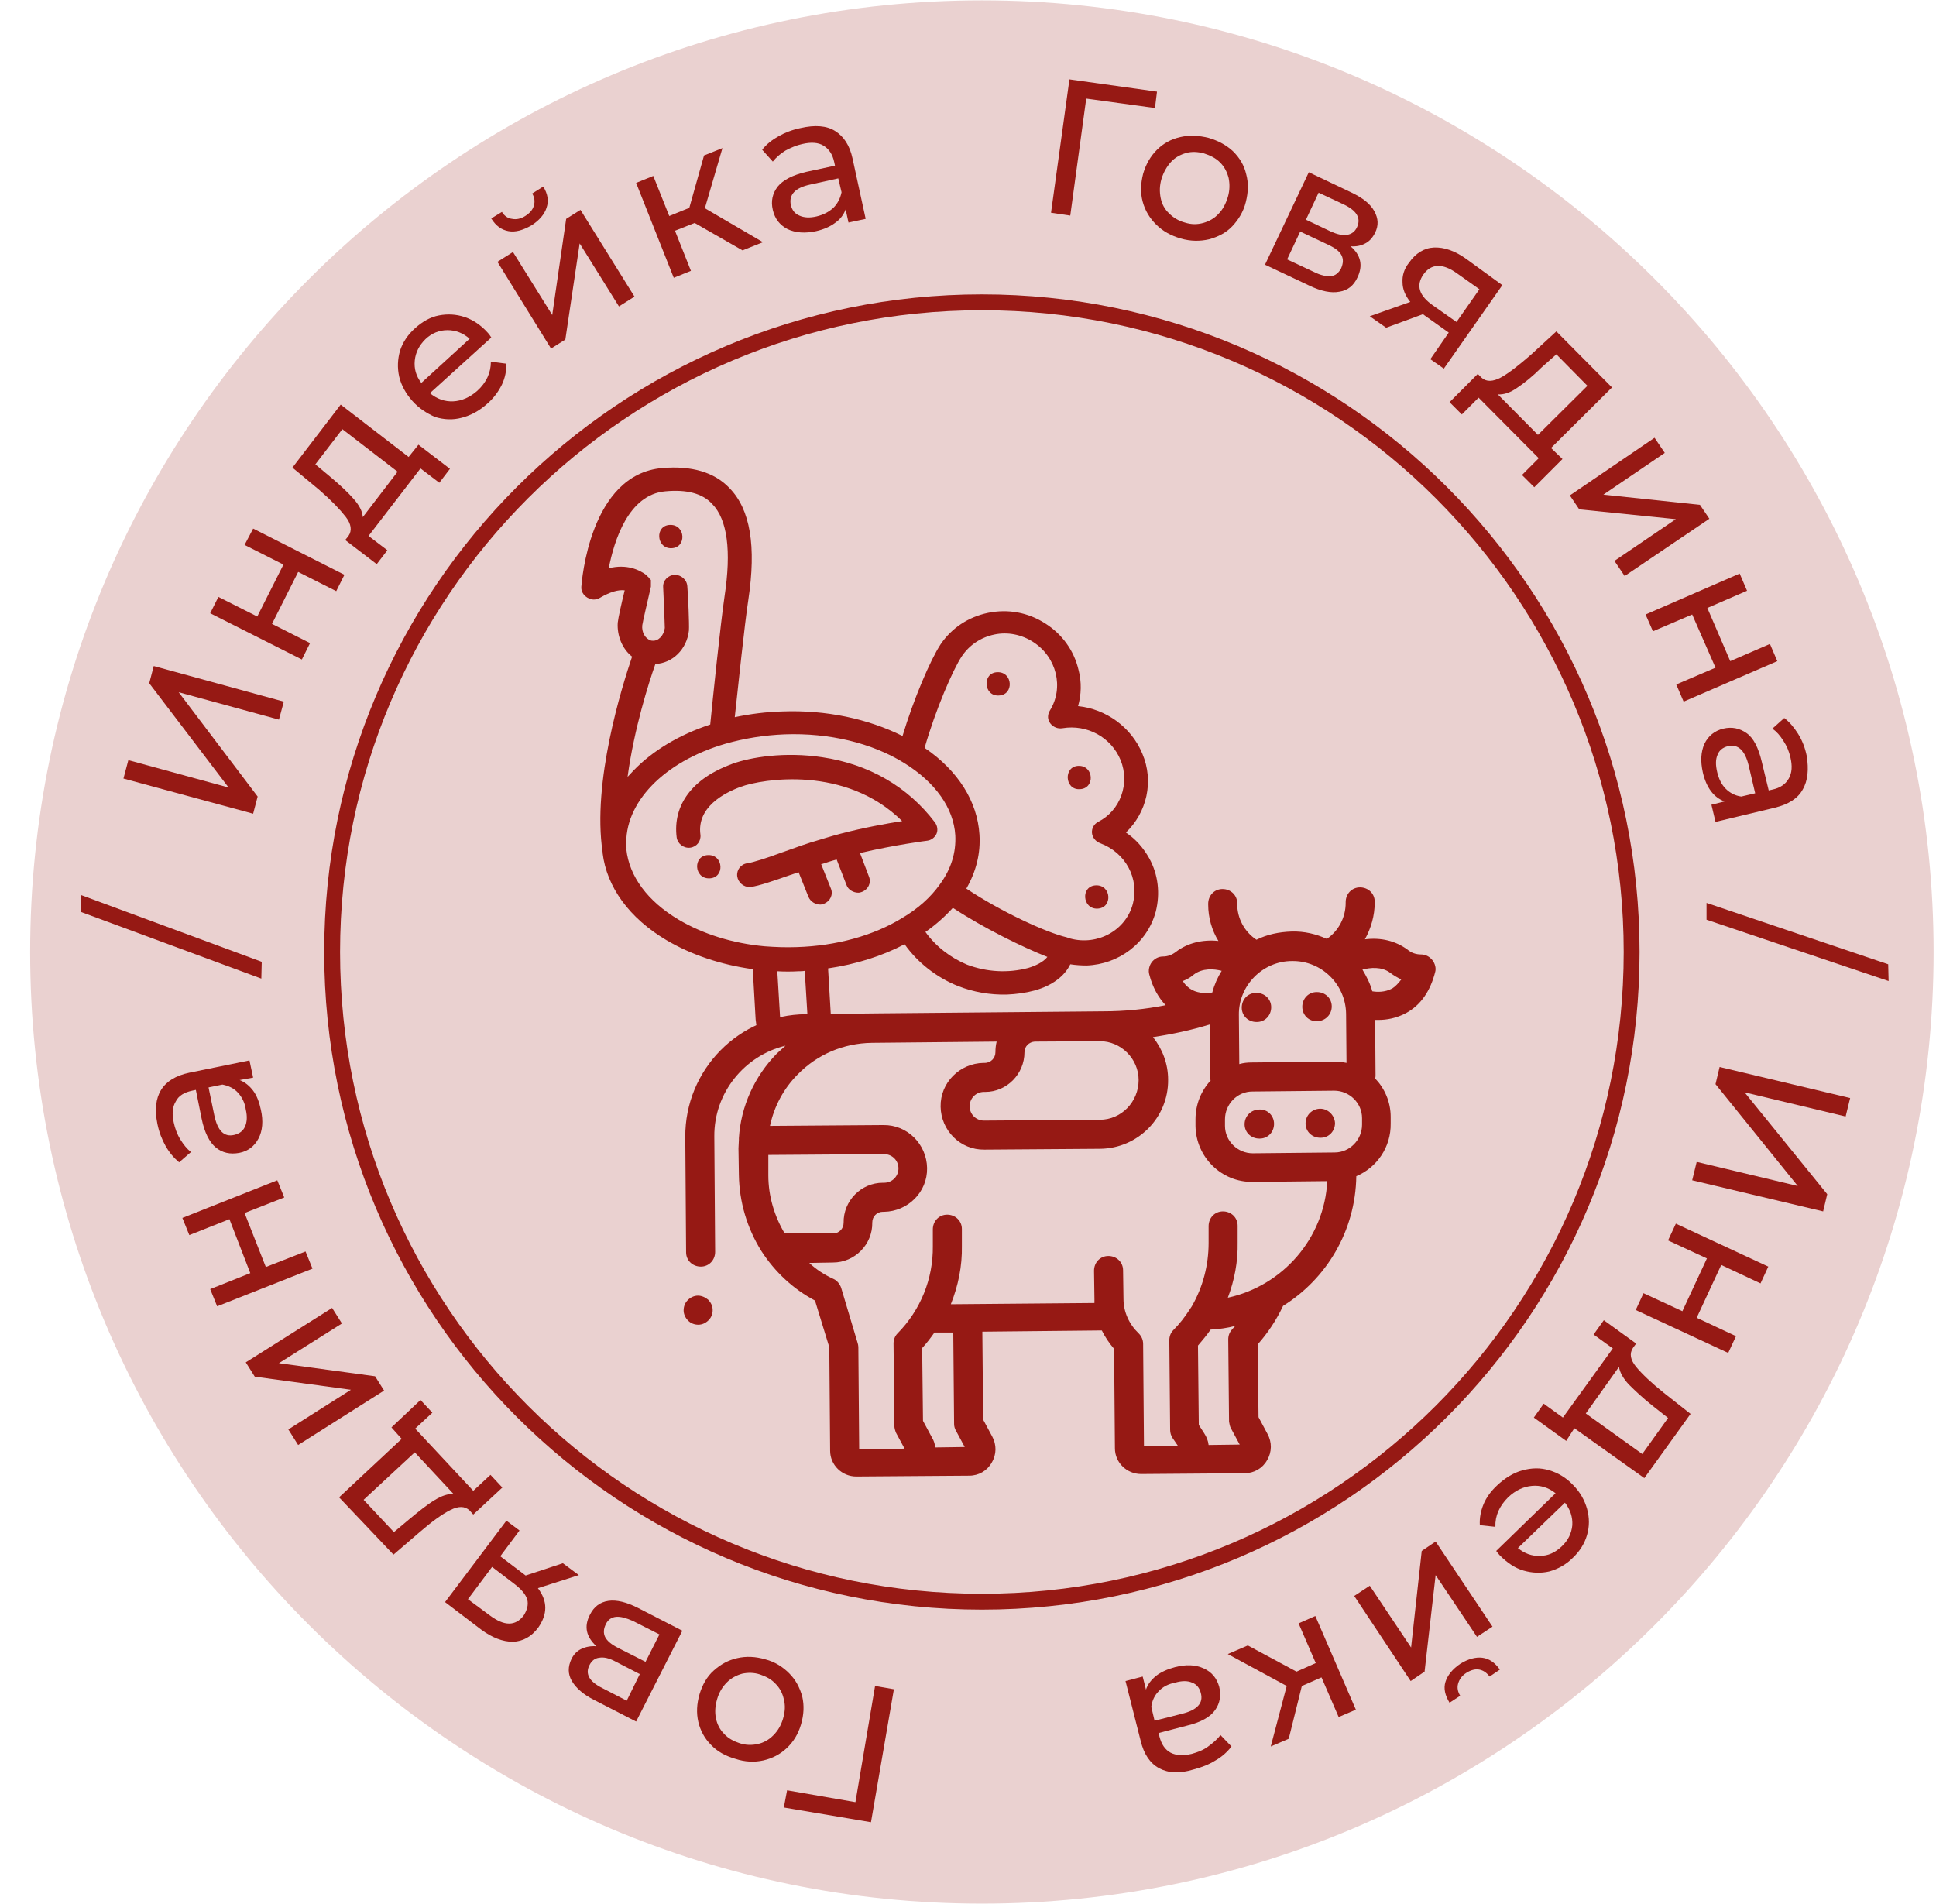 <svg width="61" height="60" viewBox="0 0 61 60" fill="none" xmlns="http://www.w3.org/2000/svg">
<g clip-path="url(#clip0_6231_2908)">
<path d="M30.937 59.987C47.499 59.987 60.924 46.561 60.924 30C60.924 13.438 47.499 0.012 30.937 0.012C14.376 0.012 0.95 13.438 0.95 30C0.95 46.561 14.376 59.987 30.937 59.987Z" fill="#EAD1D0"/>
<path d="M30.938 50.473C42.244 50.473 51.41 41.307 51.41 30C51.41 18.693 42.244 9.527 30.938 9.527C19.631 9.527 10.465 18.693 10.465 30C10.465 41.307 19.631 50.473 30.938 50.473Z" stroke="#961914" stroke-width="0.5" stroke-miterlimit="10"/>
<path d="M36.391 3.404L34.225 3.107L33.722 6.794L33.116 6.704L33.696 2.501L36.455 2.888L36.391 3.404Z" fill="#961914"/>
<path d="M36.43 7.078C36.223 6.872 36.081 6.639 36.004 6.356C35.927 6.072 35.94 5.789 36.017 5.479C36.107 5.17 36.249 4.925 36.455 4.719C36.662 4.512 36.907 4.383 37.19 4.319C37.474 4.254 37.77 4.267 38.08 4.345C38.389 4.435 38.647 4.577 38.853 4.77C39.06 4.976 39.201 5.208 39.266 5.492C39.343 5.776 39.33 6.059 39.253 6.369C39.176 6.678 39.021 6.923 38.828 7.129C38.634 7.336 38.376 7.465 38.093 7.542C37.809 7.606 37.513 7.606 37.203 7.516C36.894 7.426 36.636 7.284 36.43 7.078ZM37.912 7.026C38.093 6.975 38.26 6.884 38.389 6.743C38.531 6.601 38.621 6.42 38.686 6.214C38.75 5.995 38.75 5.801 38.712 5.608C38.66 5.415 38.583 5.26 38.441 5.118C38.299 4.976 38.131 4.899 37.938 4.835C37.745 4.783 37.551 4.77 37.371 4.822C37.19 4.873 37.023 4.963 36.894 5.105C36.765 5.247 36.662 5.428 36.597 5.634C36.533 5.853 36.533 6.046 36.571 6.24C36.61 6.433 36.7 6.601 36.842 6.73C36.971 6.859 37.139 6.962 37.332 7.013C37.538 7.078 37.719 7.078 37.912 7.026Z" fill="#961914"/>
<path d="M42.772 8.741C42.656 8.999 42.463 9.153 42.205 9.192C41.947 9.244 41.625 9.179 41.251 8.999L39.858 8.341L41.238 5.428L42.592 6.072C42.94 6.24 43.172 6.42 43.301 6.652C43.429 6.884 43.442 7.104 43.326 7.336C43.249 7.49 43.146 7.606 43.017 7.671C42.875 7.748 42.721 7.774 42.553 7.761C42.875 8.032 42.953 8.367 42.772 8.741ZM41.934 8.702C42.076 8.689 42.179 8.599 42.256 8.457C42.321 8.303 42.334 8.174 42.269 8.045C42.205 7.916 42.063 7.813 41.844 7.71L40.967 7.297L40.555 8.174L41.406 8.573C41.612 8.676 41.792 8.715 41.934 8.702ZM41.148 6.923L41.934 7.297C42.14 7.387 42.308 7.426 42.45 7.4C42.592 7.374 42.695 7.297 42.759 7.155C42.888 6.872 42.746 6.639 42.347 6.446L41.547 6.072L41.148 6.923Z" fill="#961914"/>
<path d="M47.336 8.986L45.493 11.616L45.067 11.319L45.647 10.481L44.887 9.94L44.835 9.901L43.675 10.327L43.159 9.966L44.435 9.514C44.281 9.321 44.191 9.115 44.191 8.896C44.178 8.689 44.242 8.47 44.397 8.277C44.603 7.98 44.874 7.813 45.183 7.8C45.505 7.787 45.841 7.903 46.202 8.161L47.336 8.986ZM44.745 9.153C44.797 9.321 44.938 9.476 45.157 9.63L45.892 10.146L46.614 9.115L45.905 8.612C45.454 8.29 45.093 8.303 44.848 8.651C44.732 8.818 44.693 8.986 44.745 9.153Z" fill="#961914"/>
<path d="M49.231 14.465L48.342 15.354L47.955 14.968L48.483 14.439L46.588 12.531L46.06 13.06L45.673 12.673L46.562 11.783L46.678 11.899C46.833 12.041 47.039 12.028 47.284 11.899C47.542 11.758 47.852 11.513 48.238 11.178L49.038 10.443L50.791 12.209L48.87 14.117L49.231 14.465ZM47.8 12.222C47.581 12.377 47.375 12.441 47.194 12.428L48.458 13.704L50.017 12.157L49.038 11.165L48.574 11.577C48.29 11.861 48.032 12.067 47.8 12.222Z" fill="#961914"/>
<path d="M52.132 13.795L52.454 14.272L50.52 15.587L53.563 15.909L53.859 16.347L51.19 18.152L50.868 17.675L52.802 16.36L49.759 16.051L49.463 15.612L52.132 13.795Z" fill="#961914"/>
<path d="M54.814 18.075L55.046 18.616L53.795 19.158L54.517 20.834L55.768 20.292L56 20.834L53.048 22.11L52.816 21.569L54.053 21.04L53.318 19.364L52.081 19.893L51.849 19.364L54.814 18.075Z" fill="#961914"/>
<path d="M56.799 24.882C56.644 25.166 56.348 25.346 55.935 25.449L54.053 25.9L53.924 25.359L54.337 25.256C54.169 25.191 54.027 25.088 53.911 24.933C53.795 24.779 53.705 24.572 53.653 24.34C53.576 23.992 53.589 23.696 53.705 23.438C53.821 23.193 54.027 23.025 54.298 22.961C54.569 22.896 54.813 22.948 55.033 23.103C55.252 23.257 55.407 23.567 55.51 24.005L55.729 24.908L55.845 24.882C56.09 24.83 56.258 24.714 56.361 24.534C56.464 24.353 56.477 24.134 56.412 23.863C56.373 23.683 56.296 23.502 56.193 23.348C56.09 23.18 55.974 23.051 55.845 22.961L56.219 22.626C56.386 22.755 56.528 22.922 56.657 23.128C56.786 23.335 56.876 23.567 56.928 23.825C56.992 24.237 56.967 24.598 56.799 24.882ZM54.375 24.856C54.504 24.985 54.672 25.075 54.865 25.101L55.303 24.998L55.097 24.121C54.981 23.644 54.762 23.438 54.44 23.515C54.285 23.554 54.169 23.644 54.117 23.786C54.053 23.928 54.053 24.108 54.105 24.328C54.156 24.547 54.246 24.727 54.375 24.856Z" fill="#961914"/>
<path d="M59.494 30.387L59.507 30.915L53.77 28.982V28.453L59.494 30.387Z" fill="#961914"/>
<path d="M58.295 34.602L58.153 35.183L54.969 34.422L57.573 37.632L57.444 38.174L53.318 37.194L53.46 36.614L56.645 37.374L54.053 34.164L54.182 33.623L58.295 34.602Z" fill="#961914"/>
<path d="M55.716 39.914L55.471 40.443L54.233 39.862L53.46 41.526L54.698 42.106L54.453 42.634L51.539 41.281L51.784 40.752L53.009 41.319L53.782 39.656L52.557 39.089L52.803 38.56L55.716 39.914Z" fill="#961914"/>
<path d="M49.348 45.406L48.329 44.671L48.639 44.233L49.244 44.671L50.817 42.492L50.211 42.054L50.534 41.603L51.552 42.338L51.449 42.48C51.333 42.66 51.372 42.853 51.552 43.073C51.733 43.292 52.029 43.575 52.416 43.885L53.267 44.555L51.81 46.579L49.605 45.006L49.348 45.406ZM51.32 43.627C51.14 43.434 51.036 43.24 51.011 43.073L49.966 44.542L51.745 45.819L52.558 44.684L52.068 44.297C51.758 44.052 51.514 43.82 51.32 43.627Z" fill="#961914"/>
<path d="M47.143 48.874L49.013 47.056C48.793 46.876 48.535 46.798 48.265 46.824C47.994 46.85 47.749 46.966 47.517 47.185C47.246 47.456 47.104 47.765 47.117 48.114L46.627 48.062C46.614 47.843 46.653 47.624 46.743 47.404C46.834 47.185 46.975 46.992 47.169 46.811C47.414 46.579 47.685 46.412 47.968 46.334C48.252 46.257 48.535 46.244 48.819 46.334C49.09 46.412 49.348 46.566 49.567 46.798C49.786 47.018 49.928 47.276 50.005 47.546C50.083 47.83 50.083 48.101 50.005 48.371C49.928 48.642 49.773 48.887 49.554 49.093C49.335 49.312 49.09 49.441 48.819 49.519C48.548 49.583 48.278 49.57 48.007 49.493C47.736 49.416 47.491 49.248 47.259 49.016C47.221 48.977 47.182 48.926 47.143 48.874ZM49.541 48.062C49.554 47.804 49.477 47.572 49.309 47.353L47.826 48.784C48.033 48.952 48.265 49.042 48.523 49.029C48.78 49.029 49 48.926 49.206 48.732C49.412 48.539 49.515 48.32 49.541 48.062Z" fill="#961914"/>
<path d="M47.026 51.259L46.537 51.581L45.234 49.635L44.886 52.677L44.448 52.974L42.669 50.292L43.159 49.97L44.461 51.917L44.796 48.874L45.234 48.578L47.026 51.259ZM46.704 52.239C46.923 52.265 47.104 52.394 47.258 52.613L46.936 52.832C46.846 52.716 46.743 52.639 46.614 52.613C46.485 52.587 46.343 52.626 46.201 52.716C46.06 52.806 45.982 52.922 45.944 53.051C45.905 53.18 45.931 53.309 46.008 53.438L45.673 53.657C45.531 53.425 45.479 53.206 45.544 53C45.608 52.793 45.763 52.6 46.008 52.432C46.253 52.278 46.498 52.213 46.704 52.239Z" fill="#961914"/>
<path d="M40.851 52.677L41.457 52.407L40.916 51.156L41.444 50.924L42.721 53.876L42.179 54.108L41.638 52.858L41.019 53.129L40.606 54.792L40.039 55.036L40.542 53.129L38.685 52.123L39.317 51.852L40.851 52.677Z" fill="#961914"/>
<path d="M36.52 55.72C36.236 55.565 36.043 55.282 35.94 54.856L35.463 52.974L36.004 52.832L36.108 53.245C36.159 53.077 36.275 52.935 36.43 52.806C36.584 52.69 36.778 52.6 37.023 52.535C37.371 52.445 37.667 52.458 37.925 52.574C38.183 52.69 38.338 52.883 38.415 53.154C38.48 53.425 38.441 53.67 38.286 53.889C38.132 54.108 37.835 54.276 37.397 54.379L36.507 54.611L36.533 54.727C36.597 54.972 36.713 55.14 36.881 55.23C37.049 55.32 37.281 55.333 37.551 55.269C37.732 55.217 37.912 55.153 38.067 55.036C38.222 54.92 38.351 54.817 38.454 54.675L38.802 55.036C38.673 55.204 38.505 55.359 38.299 55.475C38.093 55.604 37.861 55.694 37.616 55.758C37.165 55.9 36.804 55.874 36.52 55.72ZM36.507 53.296C36.378 53.425 36.301 53.593 36.275 53.786L36.378 54.224L37.242 54.005C37.719 53.889 37.925 53.67 37.835 53.348C37.796 53.193 37.706 53.077 37.564 53.025C37.422 52.961 37.242 52.961 37.023 53.025C36.817 53.064 36.636 53.154 36.507 53.296Z" fill="#961914"/>
<path d="M24.8 56.416L26.953 56.79L27.572 53.129L28.165 53.232L27.443 57.422L24.697 56.958L24.8 56.416Z" fill="#961914"/>
<path d="M24.865 52.729C25.072 52.935 25.2 53.18 25.278 53.464C25.342 53.747 25.329 54.031 25.239 54.34C25.149 54.65 24.994 54.895 24.788 55.088C24.582 55.282 24.337 55.41 24.053 55.475C23.769 55.539 23.473 55.526 23.163 55.423C22.854 55.333 22.596 55.191 22.403 54.985C22.197 54.779 22.068 54.534 22.003 54.263C21.939 53.979 21.952 53.696 22.042 53.386C22.132 53.09 22.274 52.832 22.493 52.639C22.712 52.445 22.944 52.316 23.228 52.252C23.512 52.187 23.808 52.2 24.117 52.291C24.414 52.368 24.659 52.523 24.865 52.729ZM23.383 52.742C23.202 52.793 23.035 52.883 22.906 53.013C22.764 53.154 22.661 53.322 22.596 53.541C22.532 53.76 22.519 53.954 22.558 54.147C22.596 54.34 22.686 54.508 22.815 54.637C22.944 54.779 23.112 54.869 23.305 54.933C23.499 54.998 23.692 54.998 23.872 54.959C24.053 54.92 24.221 54.83 24.362 54.688C24.504 54.547 24.607 54.379 24.672 54.16C24.736 53.941 24.749 53.747 24.698 53.554C24.659 53.361 24.569 53.193 24.44 53.064C24.311 52.922 24.143 52.832 23.95 52.767C23.756 52.703 23.563 52.703 23.383 52.742Z" fill="#961914"/>
<path d="M18.587 50.885C18.715 50.627 18.909 50.486 19.167 50.447C19.424 50.408 19.747 50.486 20.121 50.679L21.5 51.388L20.043 54.25L18.715 53.567C18.38 53.399 18.148 53.193 18.019 52.974C17.89 52.755 17.89 52.523 18.006 52.278C18.084 52.123 18.187 52.02 18.329 51.955C18.471 51.891 18.625 51.865 18.793 51.878C18.471 51.581 18.393 51.259 18.587 50.885ZM20.159 52.755L19.386 52.355C19.192 52.252 19.025 52.213 18.883 52.239C18.741 52.252 18.638 52.342 18.574 52.471C18.432 52.742 18.561 52.987 18.973 53.193L19.747 53.593L20.159 52.755ZM19.412 50.95C19.27 50.963 19.154 51.04 19.089 51.182C19.012 51.337 19.012 51.465 19.064 51.581C19.128 51.71 19.27 51.826 19.476 51.929L20.34 52.368L20.778 51.504L19.94 51.079C19.734 50.988 19.553 50.937 19.412 50.95Z" fill="#961914"/>
<path d="M14.023 50.486L15.956 47.92L16.369 48.23L15.763 49.042L16.511 49.609L16.562 49.648L17.735 49.261L18.238 49.635L16.949 50.047C17.104 50.254 17.181 50.46 17.181 50.666C17.181 50.872 17.104 51.079 16.962 51.285C16.743 51.581 16.472 51.723 16.163 51.736C15.84 51.736 15.505 51.607 15.157 51.349L14.023 50.486ZM16.614 50.408C16.562 50.241 16.433 50.086 16.214 49.918L15.505 49.377L14.744 50.395L15.441 50.911C15.892 51.246 16.24 51.246 16.498 50.911C16.614 50.731 16.652 50.563 16.614 50.408Z" fill="#961914"/>
<path d="M12.334 44.981L13.249 44.117L13.623 44.517L13.082 45.019L14.912 46.979L15.454 46.476L15.828 46.876L14.912 47.727L14.796 47.598C14.642 47.456 14.448 47.456 14.19 47.585C13.932 47.714 13.61 47.946 13.223 48.281L12.398 48.99L10.684 47.185L12.656 45.342L12.334 44.981ZM13.688 47.276C13.919 47.134 14.113 47.069 14.293 47.082L13.069 45.767L11.457 47.263L12.411 48.281L12.888 47.881C13.198 47.624 13.455 47.417 13.688 47.276Z" fill="#961914"/>
<path d="M9.394 45.535L9.085 45.045L11.057 43.795L8.028 43.382L7.744 42.931L10.464 41.216L10.774 41.706L8.788 42.957L11.818 43.369L12.102 43.82L9.394 45.535Z" fill="#961914"/>
<path d="M6.842 41.165L6.623 40.623L7.886 40.12L7.229 38.419L5.965 38.921L5.746 38.38L8.737 37.194L8.956 37.735L7.706 38.225L8.376 39.927L9.627 39.437L9.846 39.978L6.842 41.165Z" fill="#961914"/>
<path d="M5.076 34.345C5.243 34.074 5.54 33.893 5.965 33.803L7.86 33.416L7.976 33.958L7.551 34.035C7.718 34.1 7.86 34.216 7.976 34.37C8.092 34.525 8.17 34.731 8.221 34.976C8.299 35.325 8.273 35.634 8.144 35.879C8.015 36.124 7.809 36.279 7.538 36.33C7.254 36.382 7.009 36.33 6.803 36.163C6.597 35.995 6.442 35.685 6.352 35.247L6.171 34.345L6.055 34.37C5.81 34.422 5.63 34.525 5.54 34.706C5.436 34.873 5.411 35.092 5.475 35.376C5.514 35.556 5.578 35.737 5.681 35.905C5.785 36.072 5.888 36.201 6.017 36.304L5.643 36.627C5.475 36.485 5.333 36.317 5.217 36.111C5.101 35.905 5.011 35.673 4.959 35.415C4.869 34.976 4.908 34.615 5.076 34.345ZM7.499 34.435C7.37 34.293 7.203 34.216 7.009 34.177L6.571 34.267L6.752 35.144C6.855 35.634 7.061 35.84 7.383 35.763C7.538 35.724 7.654 35.647 7.718 35.505C7.783 35.363 7.796 35.183 7.744 34.964C7.718 34.757 7.628 34.577 7.499 34.435Z" fill="#961914"/>
<path d="M2.549 28.737L2.562 28.208L8.247 30.309L8.234 30.838L2.549 28.737Z" fill="#961914"/>
<path d="M3.89 24.534L4.044 23.954L7.203 24.817L4.702 21.53L4.844 20.988L8.943 22.11L8.789 22.677L5.63 21.814L8.118 25.101L7.976 25.642L3.89 24.534Z" fill="#961914"/>
<path d="M6.623 19.325L6.881 18.81L8.106 19.428L8.931 17.791L7.706 17.172L7.977 16.657L10.852 18.113L10.594 18.629L9.395 18.023L8.57 19.66L9.769 20.266L9.511 20.782L6.623 19.325Z" fill="#961914"/>
<path d="M13.185 14.014L14.177 14.774L13.842 15.213L13.249 14.761L11.612 16.889L12.205 17.34L11.87 17.778L10.877 17.018L10.98 16.889C11.096 16.721 11.07 16.515 10.89 16.283C10.709 16.051 10.439 15.767 10.052 15.432L9.214 14.736L10.735 12.75L12.875 14.4L13.185 14.014ZM11.148 15.728C11.328 15.935 11.418 16.115 11.431 16.296L12.527 14.865L10.787 13.524L9.936 14.633L10.413 15.032C10.722 15.29 10.967 15.522 11.148 15.728Z" fill="#961914"/>
<path d="M15.48 10.636L13.546 12.389C13.765 12.57 14.01 12.66 14.281 12.647C14.552 12.634 14.81 12.518 15.042 12.312C15.325 12.054 15.467 11.745 15.467 11.397L15.957 11.461C15.957 11.68 15.918 11.899 15.815 12.119C15.712 12.325 15.57 12.531 15.364 12.712C15.106 12.944 14.848 13.085 14.552 13.163C14.268 13.24 13.985 13.227 13.701 13.137C13.443 13.021 13.198 12.866 12.992 12.634C12.786 12.402 12.644 12.144 12.579 11.874C12.515 11.59 12.528 11.319 12.605 11.049C12.695 10.778 12.85 10.546 13.082 10.339C13.314 10.133 13.559 9.991 13.83 9.94C14.101 9.888 14.371 9.901 14.642 9.991C14.913 10.082 15.158 10.249 15.377 10.494C15.403 10.52 15.441 10.572 15.48 10.636ZM13.069 11.358C13.043 11.616 13.108 11.848 13.275 12.067L14.797 10.675C14.591 10.494 14.358 10.404 14.101 10.404C13.843 10.404 13.611 10.494 13.405 10.688C13.211 10.881 13.095 11.1 13.069 11.358Z" fill="#961914"/>
<path d="M16.021 7.284C15.802 7.245 15.621 7.116 15.479 6.884L15.815 6.678C15.892 6.807 16.008 6.884 16.137 6.897C16.266 6.923 16.408 6.897 16.549 6.807C16.691 6.717 16.782 6.614 16.82 6.485C16.859 6.356 16.846 6.227 16.769 6.098L17.117 5.879C17.259 6.111 17.297 6.33 17.22 6.549C17.155 6.755 16.988 6.949 16.743 7.104C16.472 7.258 16.24 7.323 16.021 7.284ZM15.673 8.251L16.163 7.942L17.4 9.927L17.839 6.897L18.29 6.614L19.992 9.347L19.502 9.656L18.264 7.671L17.813 10.7L17.362 10.984L15.673 8.251Z" fill="#961914"/>
<path d="M21.887 7.026L21.268 7.271L21.77 8.535L21.229 8.754L20.043 5.763L20.584 5.544L21.087 6.807L21.719 6.549L22.183 4.899L22.763 4.667L22.209 6.562L24.04 7.632L23.395 7.89L21.887 7.026Z" fill="#961914"/>
<path d="M26.309 4.125C26.58 4.293 26.774 4.577 26.864 5.002L27.276 6.897L26.735 7.013L26.645 6.601C26.58 6.768 26.477 6.91 26.309 7.026C26.155 7.142 25.948 7.232 25.716 7.284C25.368 7.361 25.059 7.336 24.814 7.22C24.569 7.091 24.414 6.897 24.35 6.614C24.285 6.343 24.337 6.098 24.505 5.879C24.672 5.673 24.969 5.518 25.407 5.415L26.309 5.221L26.284 5.105C26.232 4.86 26.116 4.693 25.948 4.59C25.781 4.486 25.549 4.474 25.278 4.538C25.098 4.577 24.917 4.654 24.75 4.744C24.582 4.847 24.453 4.963 24.35 5.092L24.015 4.719C24.144 4.551 24.324 4.409 24.53 4.293C24.737 4.177 24.969 4.087 25.227 4.035C25.678 3.932 26.039 3.958 26.309 4.125ZM26.258 6.549C26.387 6.42 26.477 6.253 26.516 6.059L26.413 5.621L25.536 5.814C25.046 5.918 24.853 6.137 24.917 6.459C24.956 6.614 25.033 6.73 25.188 6.794C25.33 6.859 25.51 6.872 25.729 6.82C25.948 6.768 26.116 6.678 26.258 6.549Z" fill="#961914"/>
<path d="M45.133 30.258C45.043 30.142 44.914 30.077 44.772 30.077C44.617 30.077 44.462 30.026 44.346 29.923C43.973 29.652 43.521 29.536 43.006 29.6C43.199 29.252 43.315 28.853 43.315 28.44V28.414C43.315 28.156 43.109 27.963 42.851 27.963C42.593 27.963 42.4 28.169 42.4 28.427V28.453C42.4 28.904 42.181 29.33 41.807 29.587C41.471 29.433 41.098 29.343 40.698 29.355C40.298 29.368 39.925 29.446 39.589 29.613C39.215 29.368 38.983 28.943 38.983 28.492V28.466C38.983 28.208 38.777 28.015 38.519 28.015C38.261 28.015 38.068 28.221 38.068 28.479V28.505C38.068 28.917 38.184 29.317 38.39 29.652C37.888 29.6 37.423 29.716 37.062 29.987C36.934 30.09 36.792 30.142 36.637 30.142C36.495 30.142 36.366 30.219 36.289 30.322C36.212 30.425 36.173 30.58 36.212 30.709C36.315 31.109 36.495 31.431 36.727 31.676C36.083 31.805 35.425 31.869 34.768 31.869L27.677 31.934H27.664L25.395 31.96C23.281 31.973 21.579 33.713 21.592 35.827L21.618 39.463C21.618 39.721 21.824 39.914 22.082 39.914C22.34 39.914 22.533 39.708 22.533 39.45L22.507 35.814C22.494 34.435 23.461 33.262 24.75 32.952C24.66 33.03 24.57 33.12 24.48 33.197C23.771 33.919 23.345 34.86 23.281 35.866C23.281 35.879 23.281 35.905 23.281 35.917C23.281 36.008 23.268 36.098 23.268 36.188L23.281 37.026C23.294 37.877 23.539 38.702 23.99 39.424C24.415 40.082 24.995 40.623 25.679 40.984L26.13 42.454L26.156 45.715C26.156 46.167 26.53 46.528 26.981 46.528L30.539 46.502C30.835 46.502 31.106 46.347 31.248 46.089C31.403 45.831 31.403 45.522 31.261 45.264L30.977 44.736L30.952 41.964L34.716 41.925C34.819 42.132 34.948 42.325 35.103 42.505L35.129 45.638C35.129 46.089 35.502 46.45 35.954 46.45L39.215 46.425C39.512 46.425 39.783 46.27 39.925 46.012C40.079 45.754 40.079 45.445 39.937 45.187L39.654 44.658L39.628 42.364C39.95 42.003 40.221 41.59 40.427 41.152C41.794 40.301 42.709 38.792 42.735 37.065C43.38 36.794 43.831 36.15 43.818 35.402V35.196C43.818 34.718 43.624 34.293 43.328 33.984C43.341 33.945 43.341 33.906 43.341 33.88L43.328 32.14C43.354 32.14 43.392 32.14 43.431 32.14C43.689 32.14 43.998 32.089 44.308 31.921C44.759 31.676 45.068 31.238 45.223 30.619C45.249 30.516 45.223 30.374 45.133 30.258ZM42.413 31.947L42.426 33.494C42.297 33.468 42.168 33.455 42.026 33.455L39.447 33.481C39.306 33.481 39.177 33.494 39.048 33.532L39.035 31.985C39.022 31.057 39.783 30.284 40.711 30.284C41.639 30.271 42.4 31.018 42.413 31.947ZM37.617 30.709C37.888 30.503 38.248 30.529 38.493 30.593C38.364 30.799 38.261 31.031 38.197 31.276C38.055 31.302 37.797 31.315 37.565 31.199C37.449 31.134 37.346 31.044 37.269 30.915C37.398 30.864 37.514 30.799 37.617 30.709ZM32.279 33.159C32.279 32.978 32.421 32.836 32.602 32.823L34.652 32.81C35.322 32.81 35.876 33.365 35.876 34.035C35.876 34.718 35.335 35.286 34.652 35.286L31.003 35.312C30.758 35.312 30.552 35.118 30.552 34.86C30.552 34.615 30.745 34.409 31.003 34.409H31.042C31.725 34.409 32.279 33.842 32.279 33.159ZM24.725 38.87C24.402 38.328 24.209 37.697 24.209 37.039V36.395L27.857 36.369C28.102 36.369 28.309 36.562 28.309 36.82C28.309 37.065 28.115 37.271 27.857 37.271H27.819C27.136 37.271 26.568 37.838 26.581 38.535C26.581 38.715 26.439 38.87 26.246 38.87H24.725ZM30.127 45.097L30.397 45.599L29.469 45.612C29.456 45.509 29.43 45.406 29.366 45.303L29.082 44.774L29.056 42.48C29.198 42.325 29.327 42.157 29.443 41.99H30.036L30.062 44.877C30.062 44.955 30.088 45.032 30.127 45.097ZM38.79 45.019L39.061 45.522L38.081 45.535C38.068 45.406 38.016 45.277 37.939 45.161L37.772 44.903L37.746 42.402C37.888 42.235 38.029 42.067 38.145 41.899C38.403 41.886 38.674 41.848 38.919 41.783C38.893 41.822 38.854 41.848 38.829 41.886C38.738 41.977 38.7 42.093 38.7 42.209L38.725 44.8C38.738 44.877 38.751 44.955 38.79 45.019ZM38.996 39.153V38.625C38.996 38.367 38.79 38.174 38.532 38.174C38.274 38.174 38.081 38.38 38.081 38.638V39.166C38.081 39.875 37.9 40.559 37.552 41.165C37.526 41.203 37.501 41.242 37.475 41.281C37.333 41.5 37.166 41.719 36.972 41.912C36.882 42.003 36.843 42.119 36.843 42.235L36.869 45.058C36.869 45.148 36.895 45.239 36.946 45.316L37.114 45.561L36.044 45.574L36.018 42.351C36.018 42.222 35.967 42.106 35.876 42.016C35.58 41.732 35.399 41.345 35.399 40.932L35.386 40.03C35.386 39.772 35.18 39.579 34.922 39.579C34.664 39.579 34.471 39.785 34.471 40.043L34.484 40.945C34.484 40.984 34.484 41.023 34.484 41.061L29.959 41.1C30.191 40.52 30.32 39.901 30.307 39.257V38.728C30.307 38.47 30.101 38.277 29.843 38.277C29.585 38.277 29.392 38.483 29.392 38.741V39.269C29.404 40.301 29.005 41.281 28.283 42.016C28.193 42.106 28.154 42.222 28.154 42.338L28.18 44.929C28.18 45.006 28.206 45.084 28.231 45.148L28.502 45.651L27.071 45.664L27.045 42.441C27.045 42.402 27.032 42.351 27.02 42.312L26.504 40.584C26.465 40.468 26.375 40.352 26.259 40.301C25.975 40.172 25.717 40.004 25.498 39.798L26.246 39.785C26.929 39.785 27.497 39.218 27.484 38.522C27.484 38.341 27.625 38.187 27.819 38.187H27.857C28.605 38.174 29.224 37.568 29.211 36.807C29.198 36.059 28.592 35.441 27.832 35.453L24.261 35.479C24.39 34.873 24.686 34.306 25.137 33.855C25.756 33.223 26.581 32.875 27.471 32.862L31.403 32.823C31.377 32.926 31.364 33.042 31.364 33.159C31.364 33.339 31.222 33.494 31.029 33.494H30.99C30.242 33.507 29.624 34.113 29.637 34.873C29.649 35.621 30.255 36.24 31.016 36.227L34.664 36.201C35.851 36.188 36.818 35.221 36.805 34.022C36.805 33.52 36.624 33.055 36.328 32.681C36.934 32.591 37.539 32.462 38.12 32.282L38.133 33.945C38.133 33.984 38.133 34.022 38.145 34.048C37.849 34.37 37.668 34.796 37.668 35.273V35.479C37.681 36.459 38.481 37.258 39.473 37.245L41.82 37.22C41.729 39.025 40.414 40.52 38.687 40.894C38.893 40.352 39.009 39.759 38.996 39.153ZM42.916 35.441C42.916 35.917 42.529 36.317 42.052 36.317L39.473 36.343C38.996 36.343 38.597 35.956 38.597 35.479V35.273C38.597 34.796 38.983 34.396 39.46 34.396L42.039 34.37C42.516 34.37 42.916 34.757 42.916 35.234V35.441ZM43.87 31.147C43.637 31.276 43.38 31.263 43.238 31.238C43.173 30.993 43.057 30.773 42.928 30.554C43.173 30.49 43.534 30.451 43.805 30.657C43.908 30.735 44.037 30.812 44.153 30.864C44.063 30.98 43.973 31.083 43.87 31.147Z" fill="#961914"/>
<path d="M39.125 31.753C39.125 32.011 39.331 32.205 39.589 32.205H39.602C39.86 32.205 40.053 31.998 40.053 31.74C40.053 31.483 39.847 31.289 39.589 31.289H39.576C39.318 31.289 39.125 31.495 39.125 31.753Z" fill="#961914"/>
<path d="M41.497 32.179C41.755 32.179 41.961 31.973 41.961 31.715C41.961 31.457 41.755 31.263 41.497 31.263H41.484C41.227 31.263 41.033 31.47 41.033 31.727C41.033 31.985 41.239 32.192 41.497 32.179Z" fill="#961914"/>
<path d="M39.679 34.964C39.421 34.964 39.215 35.17 39.215 35.428C39.215 35.685 39.421 35.879 39.679 35.879H39.692C39.95 35.879 40.143 35.672 40.143 35.415C40.143 35.157 39.937 34.951 39.679 34.964Z" fill="#961914"/>
<path d="M41.6 34.938C41.342 34.938 41.136 35.144 41.136 35.402C41.136 35.66 41.342 35.853 41.6 35.853H41.613C41.871 35.853 42.064 35.647 42.064 35.389C42.051 35.144 41.845 34.938 41.6 34.938Z" fill="#961914"/>
<path d="M21.991 40.829C21.875 40.829 21.759 40.881 21.669 40.971C21.579 41.061 21.54 41.178 21.54 41.294C21.54 41.41 21.592 41.526 21.682 41.616C21.772 41.706 21.888 41.745 22.004 41.745C22.12 41.745 22.236 41.693 22.326 41.603C22.417 41.513 22.455 41.397 22.455 41.281C22.455 41.165 22.404 41.048 22.314 40.958C22.223 40.881 22.107 40.829 21.991 40.829Z" fill="#961914"/>
<path d="M23.075 24.07C23.642 23.863 24.725 23.683 25.911 23.863C27.381 24.082 28.605 24.792 29.456 25.913C29.534 26.016 29.559 26.158 29.508 26.274C29.456 26.39 29.34 26.48 29.211 26.493C29.198 26.493 28.206 26.622 27.097 26.88L27.381 27.628C27.458 27.821 27.355 28.027 27.161 28.105C27.123 28.118 27.084 28.131 27.045 28.131C26.891 28.131 26.723 28.04 26.671 27.886L26.362 27.086C26.207 27.125 26.053 27.177 25.898 27.228C25.885 27.228 25.885 27.228 25.872 27.228L26.181 28.002C26.259 28.195 26.156 28.401 25.962 28.479C25.924 28.492 25.885 28.505 25.846 28.505C25.692 28.505 25.537 28.414 25.472 28.26L25.163 27.486C25.073 27.512 24.983 27.55 24.892 27.576C24.338 27.77 23.925 27.912 23.655 27.95C23.642 27.95 23.629 27.95 23.629 27.95C23.436 27.963 23.255 27.808 23.229 27.615C23.203 27.409 23.345 27.228 23.552 27.202C23.732 27.177 24.17 27.035 24.622 26.867C24.815 26.803 25.021 26.725 25.24 26.648C25.369 26.609 25.498 26.558 25.64 26.519C25.898 26.442 26.181 26.352 26.478 26.274C27.213 26.081 27.935 25.952 28.425 25.875C26.646 24.108 24.016 24.547 23.345 24.792C22.817 24.985 21.953 25.436 22.069 26.3C22.095 26.506 21.953 26.687 21.747 26.712C21.54 26.738 21.347 26.584 21.321 26.39C21.192 25.359 21.824 24.521 23.075 24.07Z" fill="#961914"/>
<path d="M19.916 20.692C19.593 21.646 18.652 24.65 18.987 26.854C18.987 26.867 18.987 26.88 18.987 26.88C19.116 27.95 19.825 28.93 20.998 29.626C21.785 30.09 22.713 30.4 23.719 30.541L23.809 32.127C23.809 32.127 23.848 32.398 23.86 32.591C23.873 32.798 23.783 32.888 23.989 32.888L27.045 32.759C27.251 32.746 27.419 32.578 27.406 32.372C27.393 32.166 27.212 32.011 27.006 32.011L26.181 32.037L26.091 30.516C26.967 30.387 27.793 30.129 28.502 29.755C28.914 30.335 29.507 30.799 30.178 31.07C30.668 31.263 31.196 31.354 31.725 31.341C32.021 31.328 32.318 31.289 32.601 31.212C33.156 31.057 33.542 30.761 33.723 30.387C33.891 30.413 34.071 30.425 34.239 30.425C35.244 30.387 36.147 29.729 36.417 28.724C36.559 28.156 36.495 27.563 36.211 27.048C36.031 26.725 35.786 26.442 35.476 26.235C36.134 25.604 36.366 24.624 35.992 23.747C35.644 22.909 34.844 22.342 33.968 22.252C34.071 21.891 34.084 21.491 33.981 21.104C33.839 20.498 33.465 19.983 32.937 19.648C32.395 19.299 31.763 19.183 31.132 19.312C30.513 19.441 29.984 19.789 29.636 20.305C29.314 20.795 28.785 22.033 28.437 23.193C27.354 22.651 26.026 22.368 24.66 22.419C24.144 22.432 23.641 22.497 23.151 22.6C23.255 21.646 23.461 19.673 23.577 18.913C23.835 17.211 23.641 16.051 22.984 15.38C22.507 14.877 21.785 14.671 20.869 14.749C18.575 14.942 18.33 18.346 18.317 18.487C18.304 18.629 18.381 18.758 18.51 18.835C18.639 18.913 18.781 18.913 18.91 18.835C19.219 18.655 19.477 18.578 19.683 18.603C19.593 18.964 19.477 19.48 19.464 19.622C19.438 20.034 19.606 20.447 19.916 20.692ZM30.448 28.002C30.758 27.46 30.899 26.893 30.861 26.3C30.796 25.256 30.191 24.289 29.133 23.567C29.481 22.355 30.023 21.104 30.306 20.679C30.539 20.331 30.899 20.086 31.325 19.996C31.75 19.905 32.189 19.996 32.55 20.228C33.297 20.705 33.529 21.672 33.078 22.394C33.001 22.523 33.001 22.677 33.091 22.793C33.181 22.909 33.323 22.974 33.478 22.948C34.252 22.819 35.012 23.232 35.309 23.954C35.605 24.688 35.309 25.539 34.6 25.9C34.471 25.965 34.393 26.107 34.406 26.248C34.419 26.39 34.522 26.519 34.664 26.571C35.463 26.867 35.902 27.679 35.695 28.479C35.476 29.317 34.587 29.807 33.723 29.575C33.684 29.562 33.646 29.549 33.607 29.536C32.949 29.381 31.531 28.724 30.448 28.002ZM29.159 29.368C29.494 29.136 29.778 28.878 30.023 28.608C31.003 29.252 32.215 29.845 33.001 30.155C32.872 30.322 32.614 30.438 32.395 30.503C31.763 30.67 31.093 30.632 30.474 30.4C29.945 30.18 29.481 29.82 29.159 29.368ZM24.582 32.101L24.492 30.606C24.711 30.619 24.943 30.619 25.163 30.606C25.227 30.606 25.291 30.606 25.356 30.593L25.446 32.063L24.582 32.101ZM19.735 26.674C19.658 25.307 20.908 24.005 22.855 23.438C23.448 23.27 24.067 23.167 24.724 23.141C26.13 23.09 27.47 23.412 28.489 24.044C29.468 24.65 30.049 25.462 30.1 26.326C30.126 26.867 29.971 27.383 29.61 27.873C29.327 28.272 28.927 28.633 28.424 28.93C27.522 29.484 26.349 29.807 25.111 29.845C24.763 29.858 24.428 29.845 24.093 29.82C23.087 29.729 22.146 29.433 21.385 28.982C20.405 28.401 19.825 27.615 19.735 26.764C19.748 26.738 19.735 26.712 19.735 26.674ZM20.65 20.924C21.192 20.898 21.643 20.46 21.707 19.867C21.72 19.673 21.682 18.758 21.656 18.474C21.643 18.268 21.462 18.113 21.256 18.113C21.05 18.126 20.882 18.294 20.895 18.5C20.921 19.042 20.947 19.686 20.947 19.789C20.921 20.021 20.741 20.215 20.547 20.189C20.534 20.189 20.509 20.189 20.496 20.176C20.328 20.125 20.212 19.918 20.238 19.699C20.251 19.596 20.392 19.003 20.509 18.487C20.509 18.474 20.509 18.462 20.509 18.462V18.449C20.509 18.436 20.509 18.436 20.509 18.423C20.509 18.41 20.509 18.41 20.509 18.397V18.384C20.509 18.371 20.509 18.371 20.509 18.358V18.346C20.509 18.333 20.509 18.333 20.509 18.32V18.307C20.509 18.294 20.509 18.294 20.509 18.294V18.281C20.509 18.281 20.509 18.268 20.496 18.268C20.496 18.268 20.496 18.255 20.483 18.255C20.483 18.255 20.483 18.242 20.47 18.242C20.47 18.23 20.457 18.23 20.457 18.217C20.457 18.217 20.457 18.204 20.444 18.204L20.431 18.191C20.431 18.191 20.431 18.178 20.418 18.178L20.405 18.165L20.392 18.152L20.38 18.139C20.367 18.126 20.367 18.126 20.354 18.113C20.148 17.959 19.748 17.765 19.181 17.907C19.348 17.043 19.799 15.587 20.96 15.483C21.643 15.419 22.133 15.548 22.442 15.883C22.919 16.373 23.048 17.353 22.829 18.797C22.7 19.673 22.455 22.058 22.378 22.832C21.398 23.154 20.56 23.657 19.954 24.289C19.89 24.353 19.838 24.418 19.774 24.482C19.98 22.961 20.444 21.504 20.65 20.924Z" fill="#961914"/>
<path d="M21.114 16.541C21.604 16.528 21.643 17.263 21.153 17.276C20.676 17.288 20.625 16.553 21.114 16.541Z" fill="#961914"/>
<path d="M31.428 21.182C31.918 21.169 31.957 21.904 31.467 21.917C30.99 21.942 30.938 21.195 31.428 21.182Z" fill="#961914"/>
<path d="M33.981 24.134C34.471 24.121 34.509 24.856 34.019 24.869C33.542 24.895 33.504 24.147 33.981 24.134Z" fill="#961914"/>
<path d="M34.535 27.899C35.025 27.886 35.064 28.62 34.574 28.633C34.097 28.646 34.045 27.912 34.535 27.899Z" fill="#961914"/>
<path d="M22.314 26.945C22.803 26.932 22.842 27.666 22.352 27.679C21.862 27.692 21.824 26.957 22.314 26.945Z" fill="#961914"/>
</g>
<defs>
<clipPath id="clip0_6231_2908">
<rect width="60" height="60" fill="white" transform="translate(0.938)"/>
</clipPath>
</defs>
</svg>
